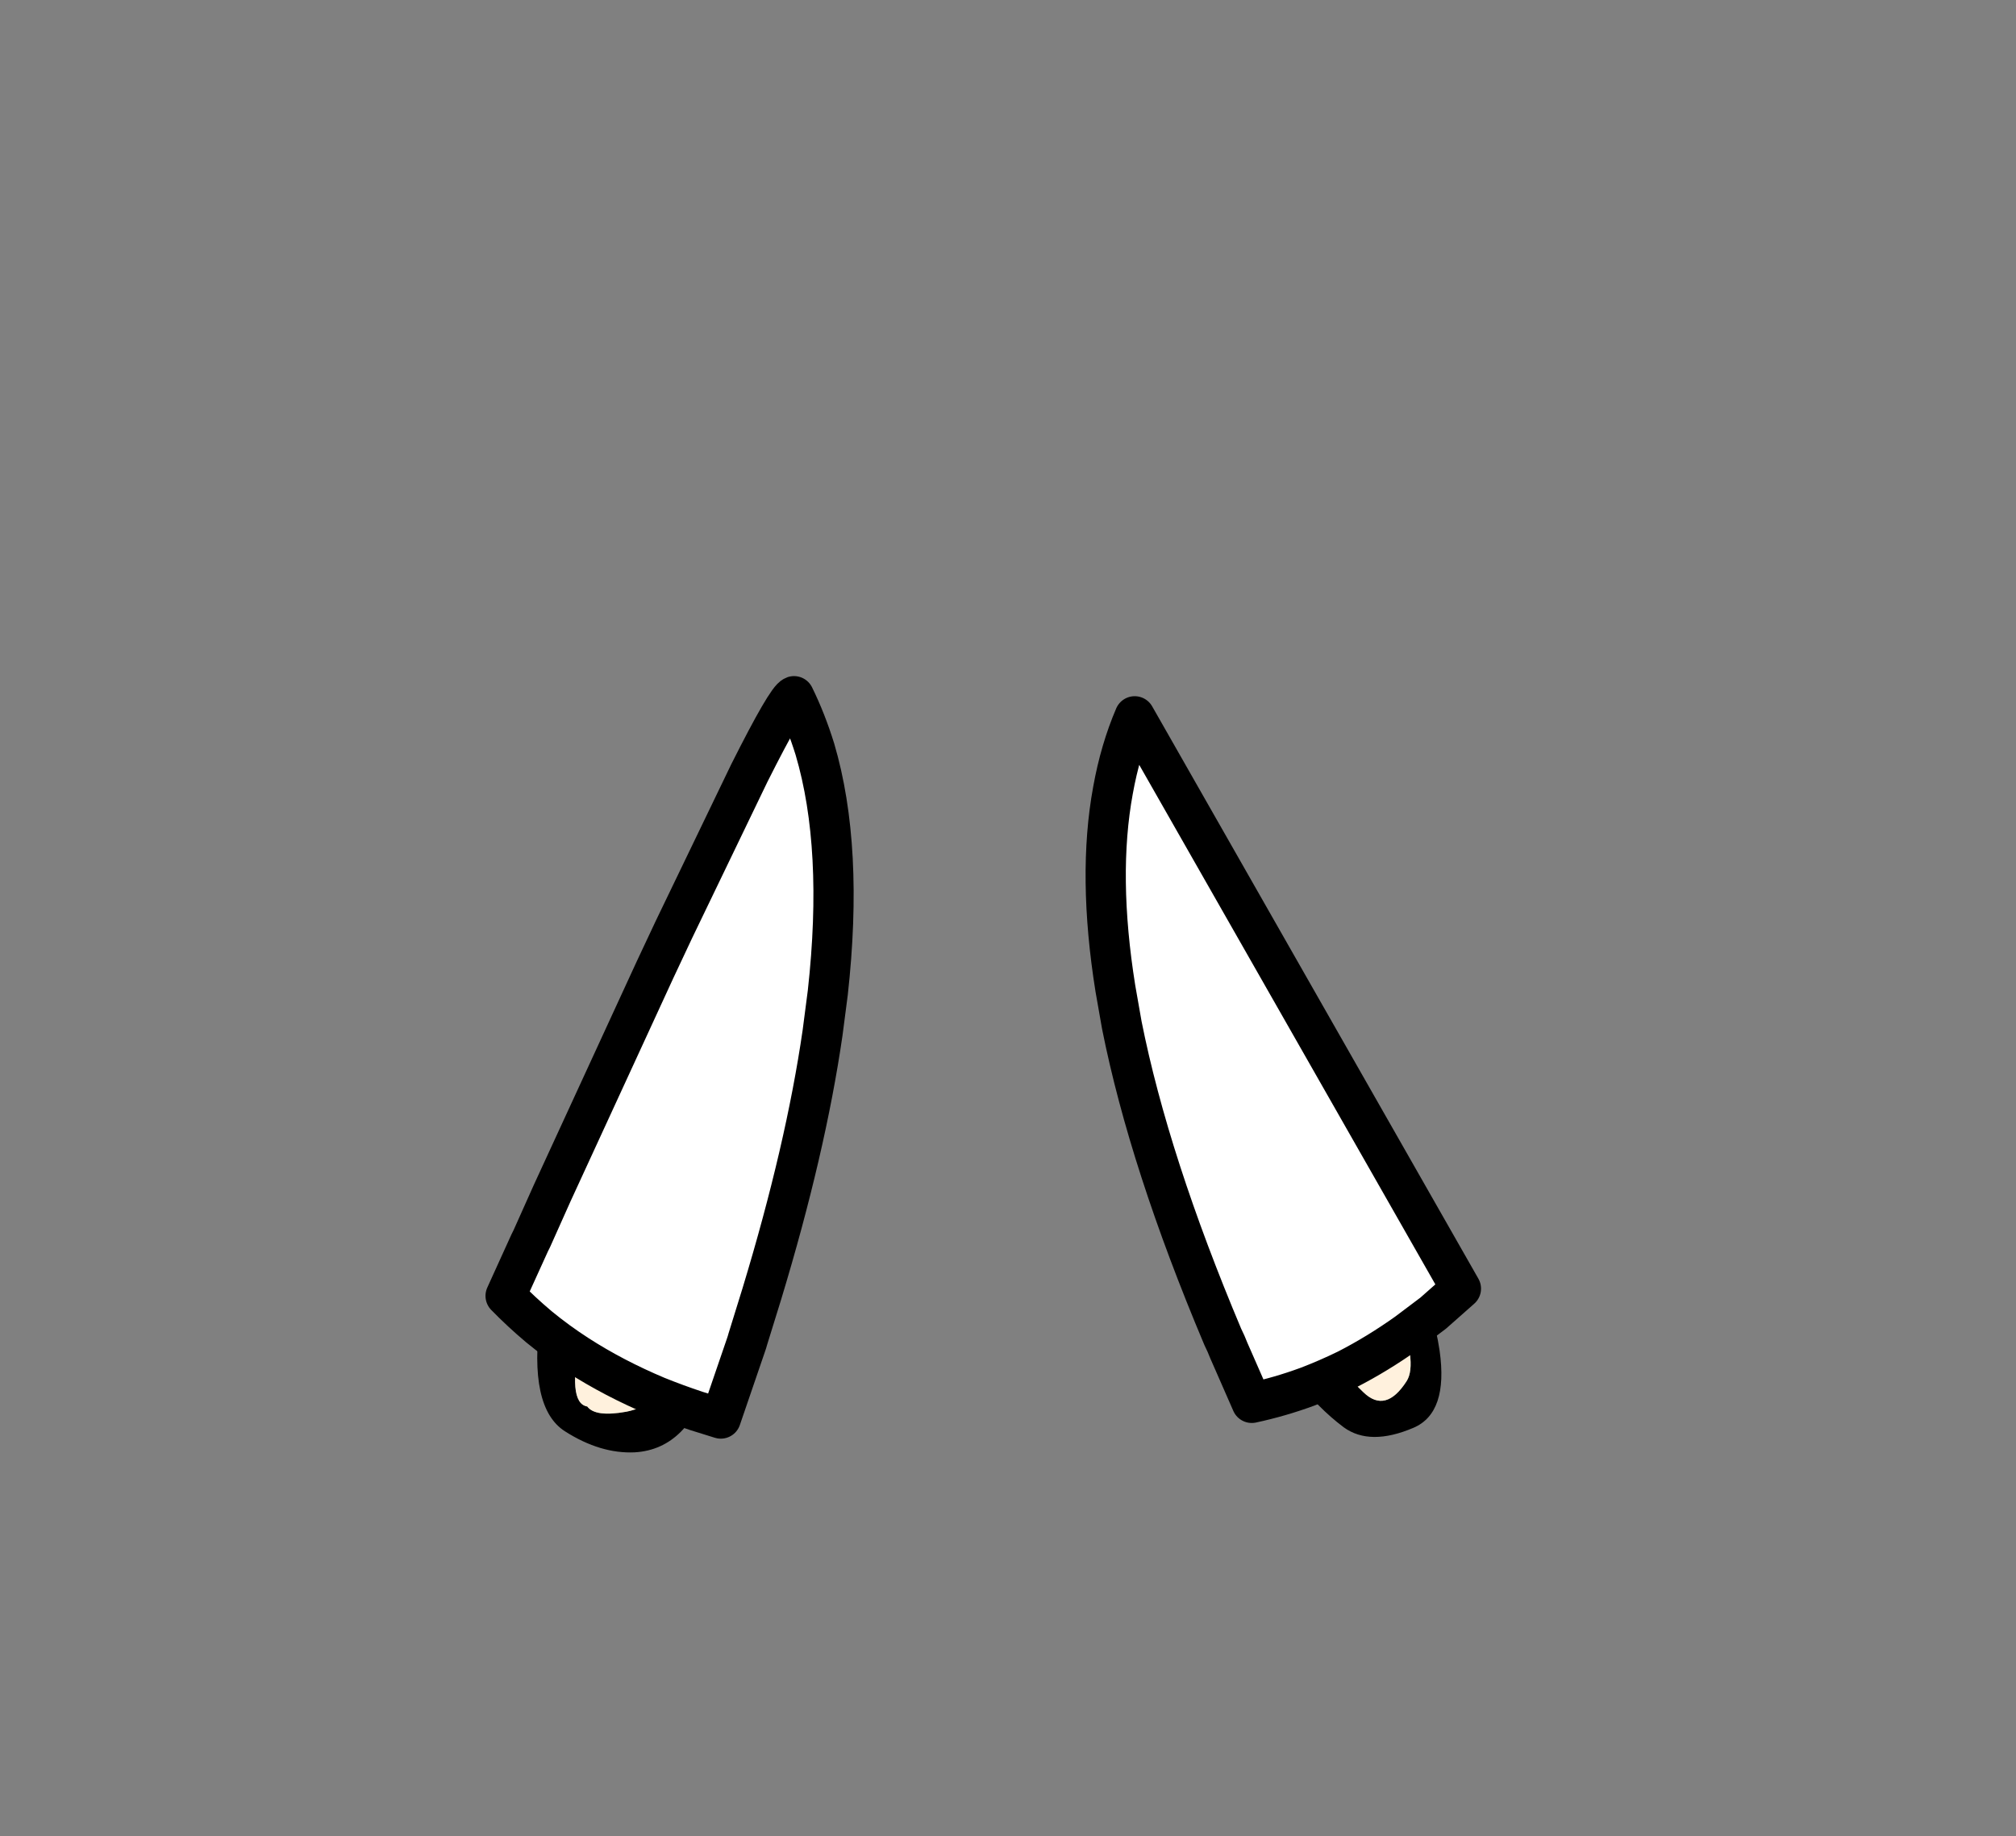<?xml version="1.0" encoding="UTF-8" standalone="no"?>
<svg xmlns:xlink="http://www.w3.org/1999/xlink" height="228.25px" width="250.6px" xmlns="http://www.w3.org/2000/svg">
  <rect width="100%" height="100%" fill="#808080" stroke="none"/>
  <g transform="matrix(1, 0, 0, 1, 130.7, 221.95)">
    <use height="94.4" transform="matrix(1.0, 0.0, 0.0, 1.0, -63.9, -135.8)" width="112.35" xlink:href="#shape0"/>
    <use height="94.8" transform="matrix(1.0, 0.0, 0.0, 1.0, -70.35, -137.9)" width="123.75" xlink:href="#shape1"/>
  </g>
  <defs>
    <g id="shape0" transform="matrix(1, 0, 0, 1, 63.9, 135.8)">
      <path d="M7.3 -129.6 L7.35 -129.6 7.25 -129.85 Q9.7 -135.35 12.15 -129.85 36.55 -86.7 43.3 -70.0 L46.95 -59.75 Q47.9 -56.45 48.25 -54.05 49.35 -46.3 45.0 -44.45 39.6 -42.15 36.35 -44.5 29.85 -49.35 24.7 -59.75 20.45 -68.3 17.15 -80.65 9.8 -108.0 7.0 -127.0 7.0 -129.05 7.3 -129.6 M25.0 -104.25 L25.1 -104.05 25.15 -104.05 25.0 -104.25 M27.2 -100.7 L27.35 -101.25 27.2 -101.45 27.2 -101.05 27.2 -100.7 M20.65 -105.45 Q16.15 -112.85 12.5 -119.9 14.55 -107.35 17.2 -95.3 19.85 -83.25 25.5 -69.7 27.8 -64.25 30.45 -59.75 34.25 -53.2 38.8 -48.85 41.55 -46.2 44.15 -50.25 45.6 -52.5 42.85 -59.75 41.5 -63.25 39.15 -67.95 31.9 -82.35 28.55 -90.2 25.15 -98.05 20.65 -105.45 M-33.8 -121.05 L-33.6 -122.8 Q-38.2 -114.05 -50.5 -80.95 -62.85 -47.95 -57.7 -47.1 -56.7 -45.75 -52.85 -46.45 -48.6 -47.25 -46.45 -52.25 -44.35 -57.25 -43.05 -63.05 -41.75 -68.9 -37.75 -92.45 -33.75 -116.0 -33.8 -118.35 L-33.8 -121.05 M-35.2 -131.25 L-32.0 -135.75 Q-25.7 -137.35 -34.75 -82.05 -36.9 -70.1 -42.35 -50.95 -45.0 -41.8 -51.8 -41.4 -56.05 -41.2 -60.45 -44.0 -65.05 -46.9 -63.55 -58.25 L-58.5 -74.75 -57.35 -78.15 Q-53.8 -88.55 -35.2 -131.25" fill="#000000" fill-rule="evenodd" stroke="none"/>
      <path d="M20.65 -105.45 Q25.15 -98.05 28.55 -90.2 31.9 -82.35 39.15 -67.95 41.5 -63.25 42.85 -59.75 45.6 -52.5 44.15 -50.25 41.55 -46.2 38.8 -48.85 34.25 -53.2 30.45 -59.75 27.8 -64.25 25.5 -69.7 19.85 -83.25 17.2 -95.3 14.55 -107.35 12.5 -119.9 16.15 -112.85 20.65 -105.45 M-33.8 -121.05 L-33.8 -118.35 Q-33.75 -116.0 -37.75 -92.45 -41.75 -68.9 -43.05 -63.05 -44.35 -57.25 -46.45 -52.25 -48.6 -47.25 -52.85 -46.45 -56.7 -45.75 -57.7 -47.1 -62.85 -47.95 -50.5 -80.95 -38.2 -114.05 -33.6 -122.8 L-33.8 -121.05" fill="#fff1dd" fill-rule="evenodd" stroke="none"/>
    </g>
    <g id="shape1" transform="matrix(1, 0, 0, 1, 70.35, 137.9)">
      <path d="M7.65 -123.7 Q8.55 -128.7 10.35 -132.9 L50.9 -61.75 47.45 -58.7 44.2 -56.25 Q40.55 -53.65 36.75 -51.7 34.3 -50.5 31.8 -49.55 28.4 -48.3 24.9 -47.55 L22.6 -52.8 22.05 -54.05 21.7 -54.9 21.3 -55.75 Q12.15 -77.45 8.75 -94.5 L7.95 -99.05 Q5.7 -113.1 7.65 -123.7 M-46.9 -106.45 L-37.55 -125.85 Q-32.9 -135.1 -32.0 -135.4 -30.5 -132.35 -29.4 -128.8 -25.8 -116.6 -27.8 -98.55 L-28.45 -93.55 Q-30.55 -79.05 -36.0 -61.1 L-37.75 -55.45 -37.85 -55.1 -37.95 -54.8 -41.1 -45.6 -44.15 -46.55 Q-46.7 -47.4 -49.05 -48.35 -54.4 -50.6 -58.9 -53.5 -61.45 -55.15 -63.7 -57.0 -65.9 -58.85 -67.85 -60.85 L-64.85 -67.45 -64.75 -67.65 -64.6 -67.95 -62.05 -73.65 -49.25 -101.45 -46.9 -106.45" fill="#ffffff" fill-rule="evenodd" stroke="none"/>
      <path d="M7.65 -123.7 Q5.7 -113.1 7.95 -99.05 L8.75 -94.5 Q12.15 -77.45 21.3 -55.75 L21.7 -54.9 22.05 -54.05 22.6 -52.8 24.9 -47.55 Q28.4 -48.3 31.8 -49.55 34.3 -50.5 36.75 -51.7 40.55 -53.65 44.2 -56.25 L47.45 -58.7 50.9 -61.75 10.35 -132.9 Q8.55 -128.7 7.65 -123.7 M-46.9 -106.45 L-37.55 -125.85 Q-32.9 -135.1 -32.0 -135.4 -30.5 -132.35 -29.4 -128.8 -25.8 -116.6 -27.8 -98.55 L-28.45 -93.55 Q-30.55 -79.05 -36.0 -61.1 L-37.75 -55.45 -37.85 -55.1 -37.95 -54.8 -41.1 -45.6 -44.15 -46.55 Q-46.7 -47.4 -49.05 -48.35 -54.4 -50.6 -58.9 -53.5 -61.45 -55.15 -63.7 -57.0 -65.9 -58.85 -67.85 -60.85 L-64.85 -67.45 -64.75 -67.65 -64.6 -67.95 -62.05 -73.65 -49.25 -101.45 -46.9 -106.45" fill="none" stroke="#000000" stroke-linecap="round" stroke-linejoin="round" stroke-width="5.0"/>
    </g>
  </defs>
</svg>
